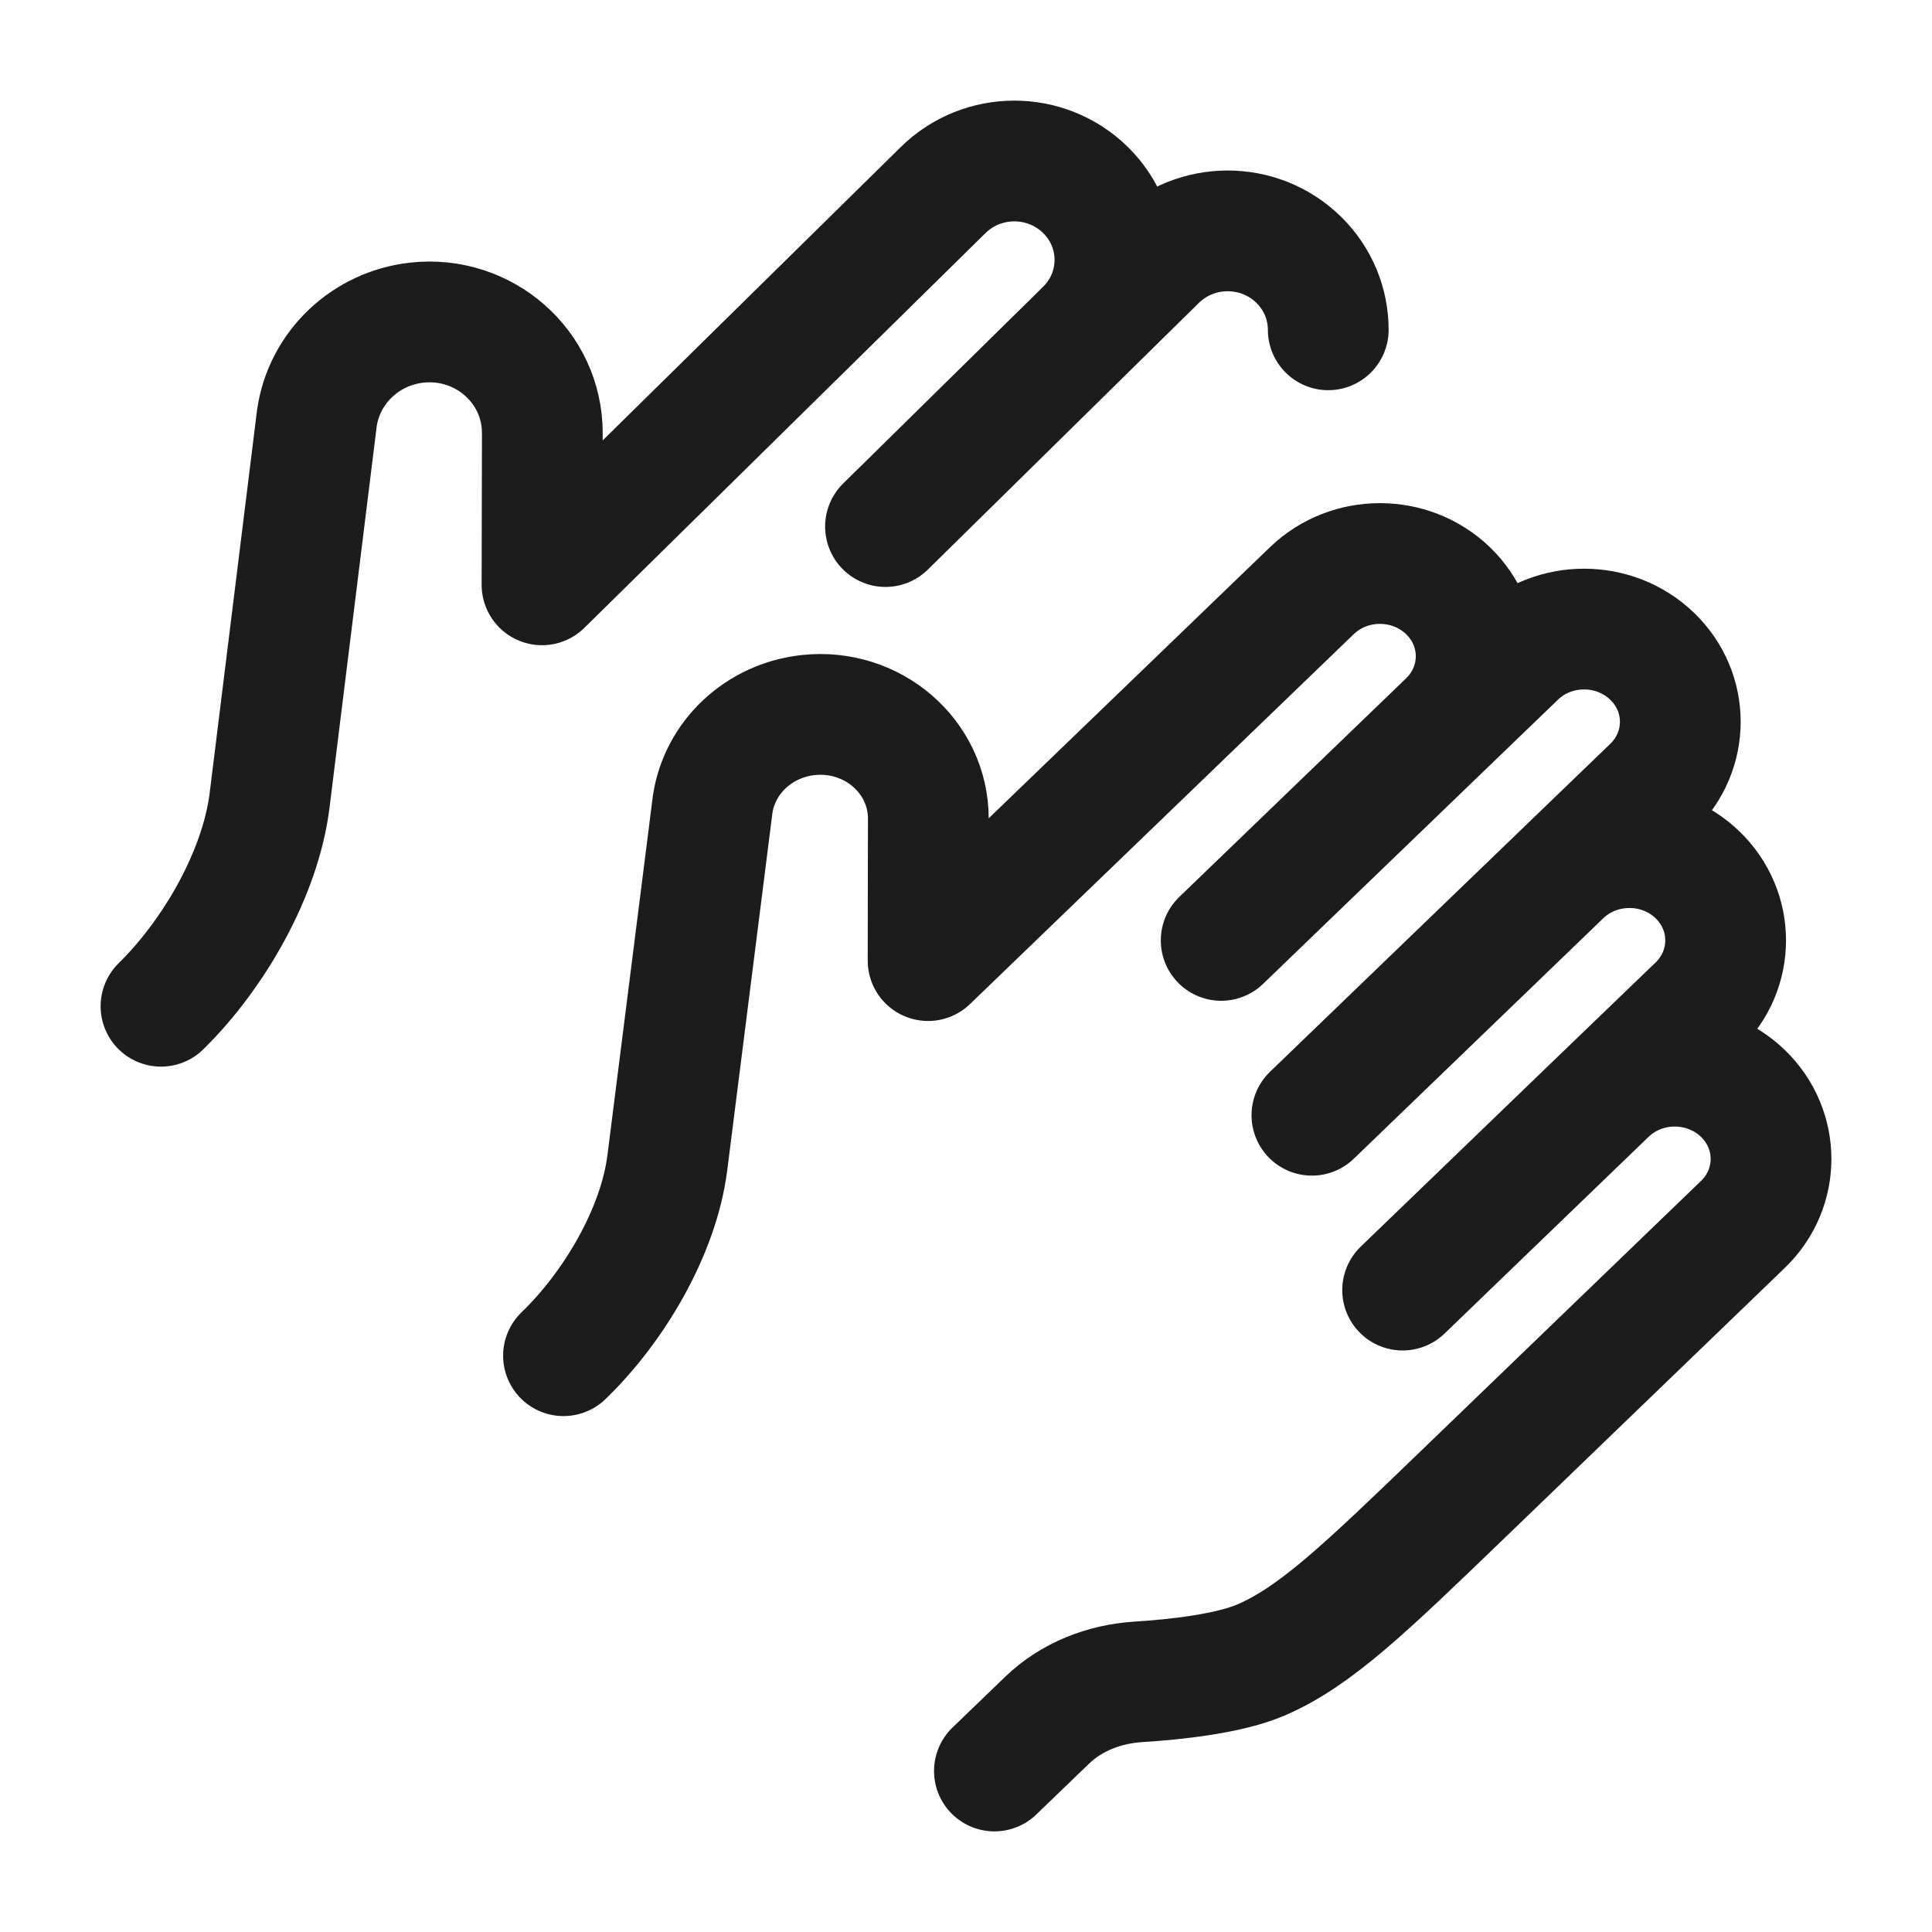 <svg width="24" height="24" viewBox="0 0 24 24" fill="none" xmlns="http://www.w3.org/2000/svg">
<g id="clapping-01">
<path id="Vector" d="M19.396 10.867C19.863 10.417 20.62 10.417 21.087 10.867C21.553 11.317 21.553 12.046 21.087 12.496L19.959 13.582M19.396 10.867L20.523 9.781C20.99 9.331 20.99 8.601 20.523 8.152C20.056 7.702 19.299 7.702 18.833 8.152L17.988 8.966M19.396 10.867L16.297 13.854M19.959 13.582C20.426 13.132 21.183 13.132 21.65 13.582C22.117 14.032 22.117 14.762 21.65 15.211L18.175 18.561C16.951 19.741 16.338 20.331 15.664 20.621C15.273 20.789 14.627 20.862 14.138 20.893C13.716 20.92 13.309 21.079 13.009 21.368L12.353 22M19.959 13.582L17.424 16.026M17.988 8.966C18.454 8.516 18.454 7.787 17.987 7.337C17.52 6.888 16.764 6.888 16.297 7.337L11.529 11.933L11.532 10.17C11.533 9.397 10.836 8.796 10.039 8.883C9.429 8.949 8.941 9.405 8.853 9.991L8.29 14.443C8.183 15.294 7.63 16.234 7 16.841M17.988 8.966L15.17 11.682" stroke="#1B1C1B" stroke-width="1.5" stroke-linecap="round" stroke-linejoin="round"/>
<path id="Vector_2" d="M13.484 4.097C13.972 3.617 13.972 2.84 13.484 2.36C12.996 1.88 12.205 1.88 11.717 2.36L6.733 7.265L6.737 5.381C6.738 4.556 6.011 3.916 5.177 4.008C4.539 4.079 4.029 4.565 3.937 5.19L3.349 9.942C3.236 10.851 2.658 11.853 2 12.5M13.484 4.097L14.367 3.228C14.855 2.748 15.646 2.748 16.134 3.228C16.378 3.468 16.5 3.783 16.5 4.097M13.484 4.097L11 6.541" stroke="#1B1C1B" stroke-width="1.5" stroke-linecap="round" stroke-linejoin="round"/>
</g>
</svg>
